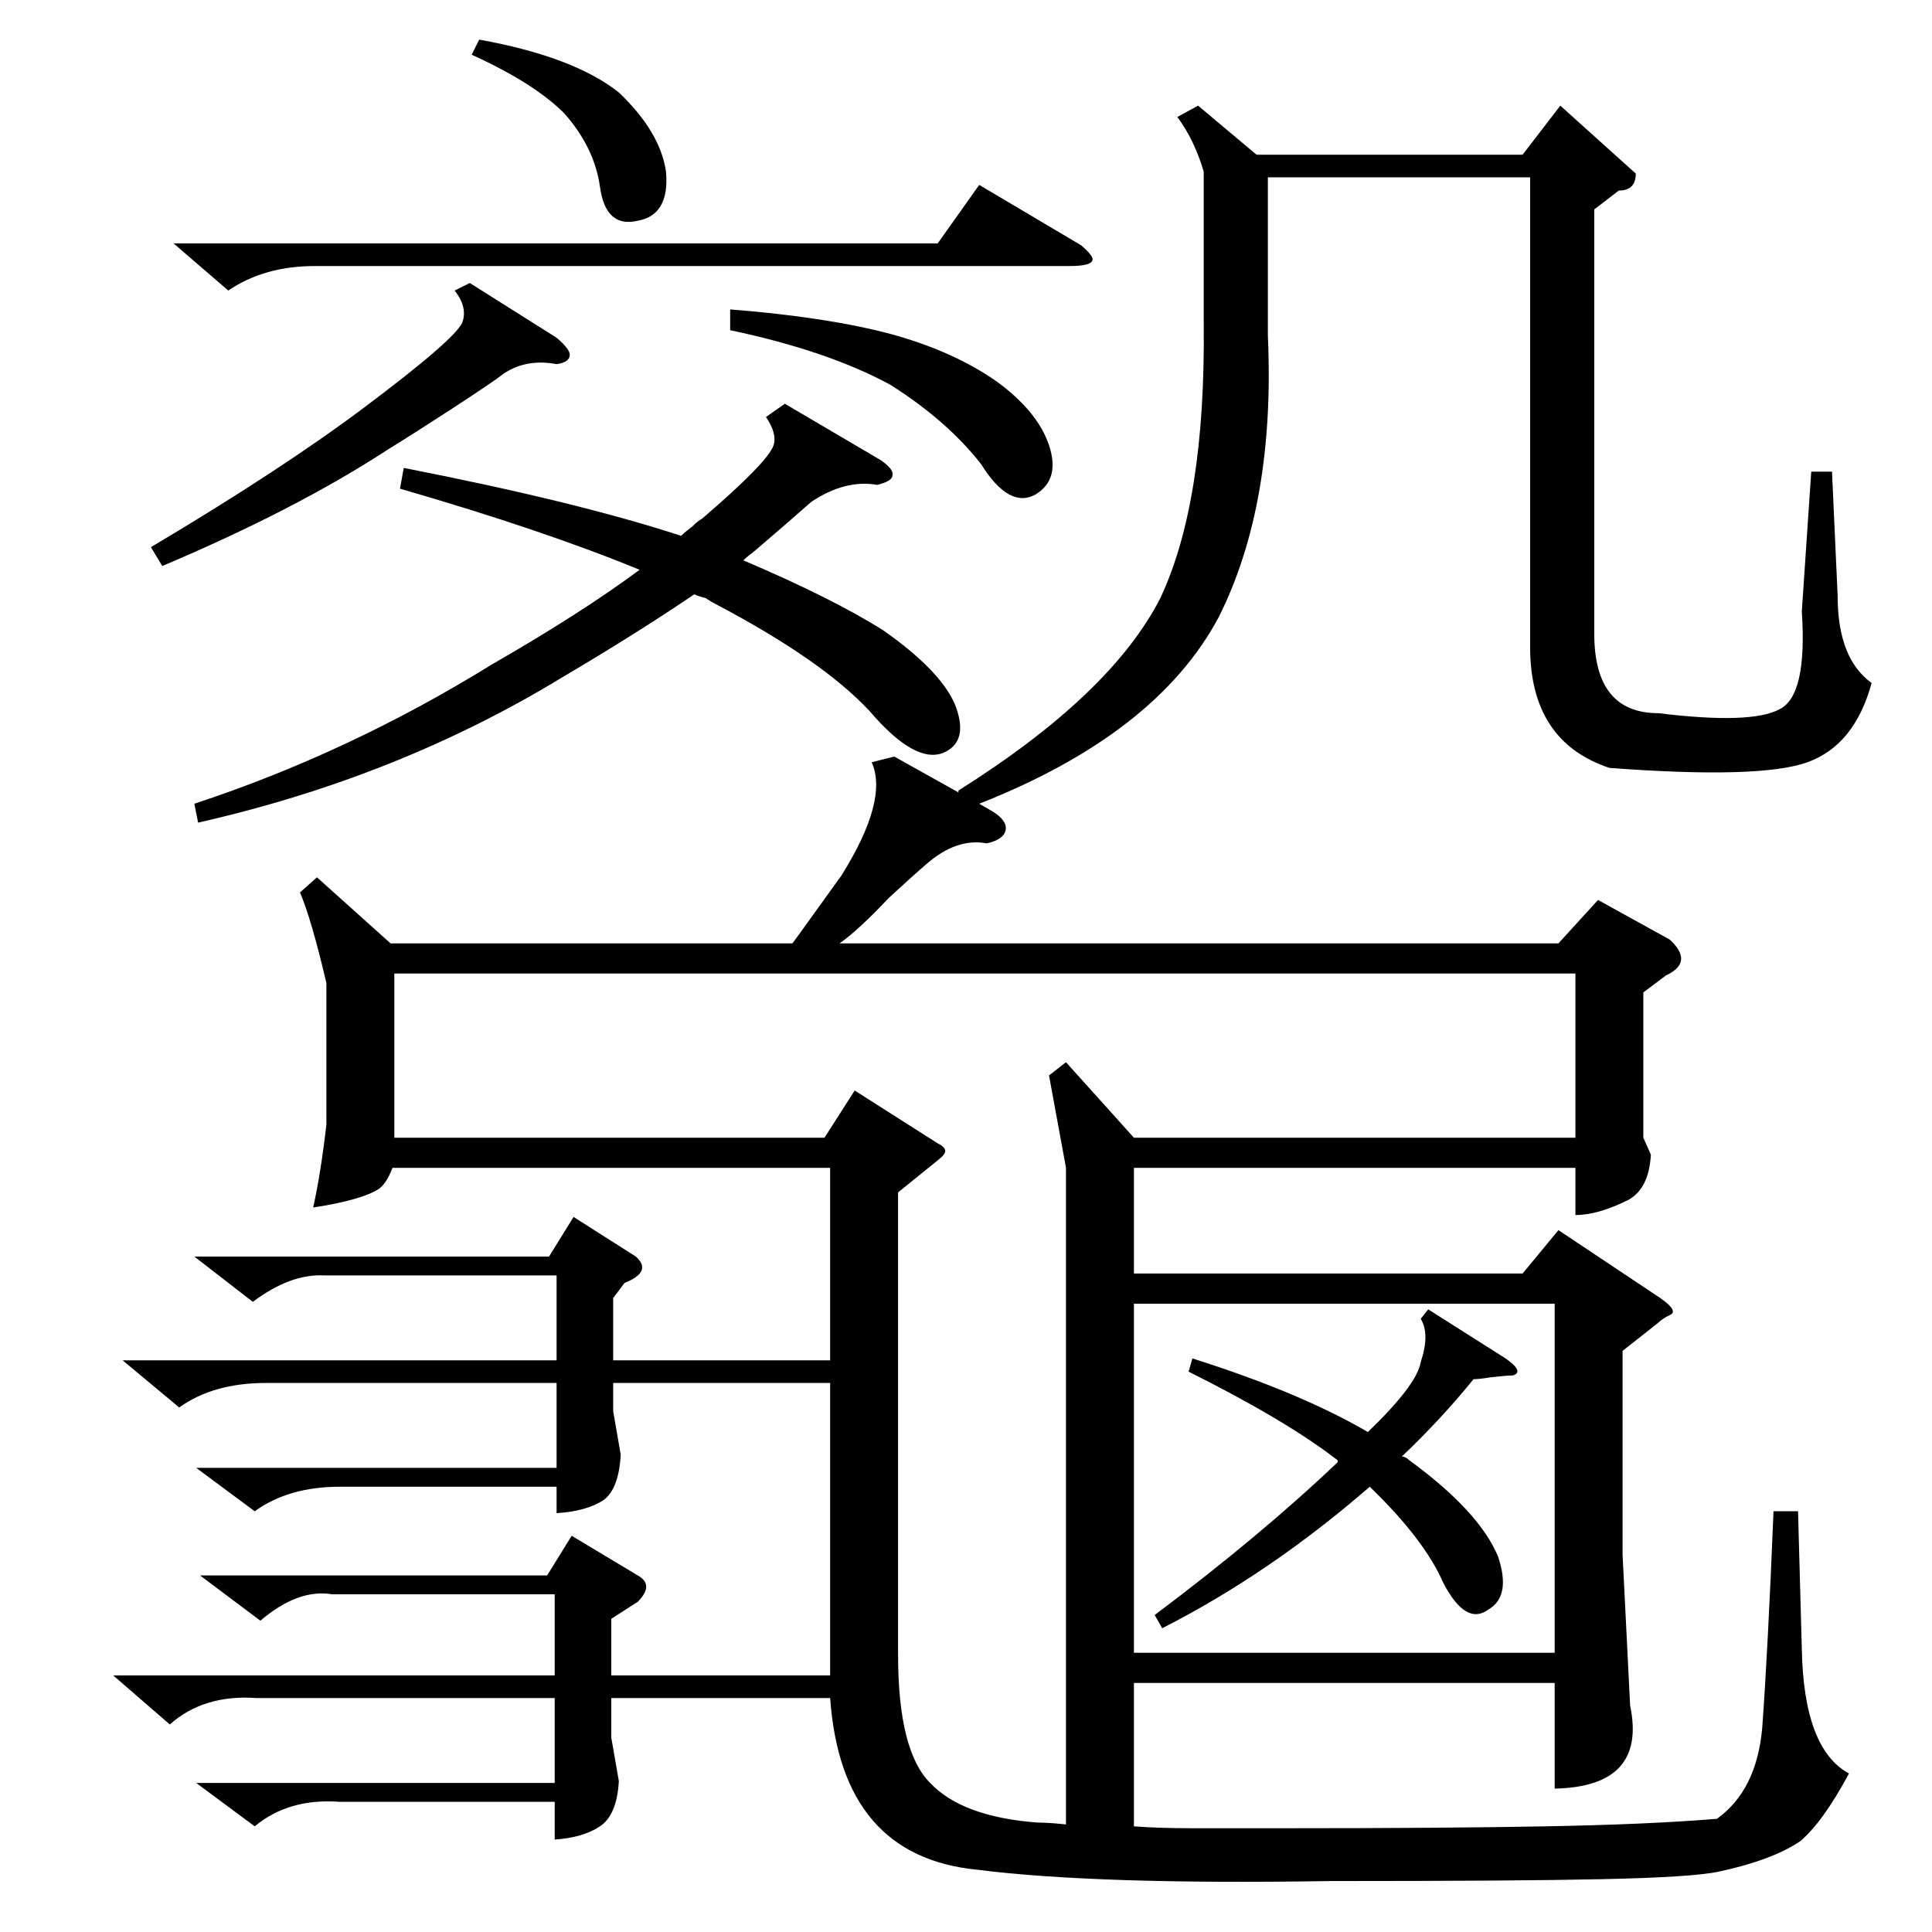 <?xml version="1.0" standalone="no"?>
<!DOCTYPE svg PUBLIC "-//W3C//DTD SVG 1.1//EN" "http://www.w3.org/Graphics/SVG/1.1/DTD/svg11.dtd" >
<svg xmlns="http://www.w3.org/2000/svg" xmlns:xlink="http://www.w3.org/1999/xlink" version="1.1" viewBox="0 -205 1024 1024">
  <g transform="matrix(1 0 0 -1 0 819)">
   <path fill="currentColor"
d="M474 623l34 -19v1q81 51 107 102q24 51 23 145v81q-5 17 -14 29l11 6l31 -26h141l20 26l40 -36q0 -9 -9 -9l-13 -10v-225q0 -42 34 -42q49 -6 64 2q15 7 12 52l5 74h11l3 -66q0 -33 18 -46q-9 -33 -34 -42t-105 -3q-42 14 -42 64v249h-139v-84q4 -89 -26 -149
q-33 -62 -127 -99l7 -4q8 -5 7 -10t-10 -7q-16 3 -32 -11q-7 -6 -20 -18q-16 -17 -26 -24h381l21 23l38 -21q13 -12 -2 -19l-12 -9v-77l4 -9q-1 -18 -12 -24q-16 -8 -28 -8v25h-234v-56h206l19 23l54 -36q10 -7 5 -9q-4 -2 -6 -4l-19 -15v-108l4 -80q9 -43 -40 -44v56h-223
v-76q13 -1 31 -1h49q85 0 138 1q55 1 91 4q21 15 24 48q3 41 6 115h13l2 -73q1 -53 25 -66q-14 -26 -26 -36q-15 -10 -43 -16q-14 -3 -62 -4q-45 -1 -144 -1q-124 -2 -187 6q-72 7 -78 91h-116v-21l4 -23q-1 -18 -10 -24t-24 -7v20h-114q-27 2 -45 -13l-31 23h190v45h-158
q-28 2 -46 -14l-30 26h234v43h-118q-18 3 -38 -14l-32 24h184l13 21l35 -21q9 -5 0 -14l-14 -9v-30h116v155h-115v-15l4 -23q-1 -18 -9 -24q-9 -6 -25 -7v14h-115q-27 0 -45 -13l-31 23h191v45h-154q-28 0 -46 -13l-30 25h230v45h-123q-18 1 -38 -14l-31 24h188l13 21
l33 -21q9 -8 -6 -14l-6 -8v-33h115v102h-232q-3 -8 -7 -11q-9 -6 -35 -10q4 18 7 44v75q-8 34 -14 48l9 8l39 -35h213q3 4 8 11q13 18 18 25q25 40 16 60zM550 58q6 0 15 -1v348l-9 49l9 7l36 -40h234v87h-626v-87h228l16 25l44 -28q4 -2 4 -4t-4 -5l-21 -17v-245
q0 -51 17 -68q17 -18 57 -21zM824 333h-223v-185h223v185zM212 765l2 11q92 -18 147 -36q2 2 6 5q3 3 5 4q35 30 38 39q2 6 -4 15l10 7l51 -30q7 -5 6 -8q0 -3 -8 -5q-17 3 -35 -9q-9 -8 -30 -26q-4 -3 -6 -5q47 -20 74 -37q30 -21 38 -39q8 -20 -6 -26q-15 -6 -39 22
q-25 27 -82 57q-2 1 -5 3q-4 1 -6 2q-31 -21 -70 -44q-87 -53 -193 -77l-2 10q82 27 158 74q47 27 78 50q-51 21 -127 43zM630 297l2 7q57 -18 93 -39q26 25 28 37q5 15 0 23l4 5l41 -26q10 -7 4 -9q-3 0 -12 -1q-6 -1 -9 -1q-17 -21 -38 -41q2 0 4 -2q37 -27 47 -51
q7 -21 -5 -28q-12 -9 -24 14q-10 23 -39 51q-53 -46 -110 -75l-4 7q56 42 97 81v1q-27 21 -79 47zM92 895h405l22 31l54 -32q7 -6 6 -8q-1 -3 -12 -3h-400q-27 0 -46 -13zM249 874l46 -29q7 -6 7 -9q0 -4 -7 -5q-16 3 -28 -5q-5 -4 -28 -19q-20 -13 -33 -21
q-49 -32 -120 -62l-6 10q69 41 113 74q48 36 52 45q3 8 -4 17zM387 849v11q51 -4 85 -13q33 -9 56 -25q22 -16 28 -34t-7 -26q-14 -8 -29 16q-18 23 -48 42q-33 18 -85 29zM250 995l4 8q50 -9 74 -28q22 -21 25 -42q2 -23 -15 -26q-17 -4 -20 18q-3 21 -19 39q-16 16 -49 31
z" />
  </g>

</svg>
